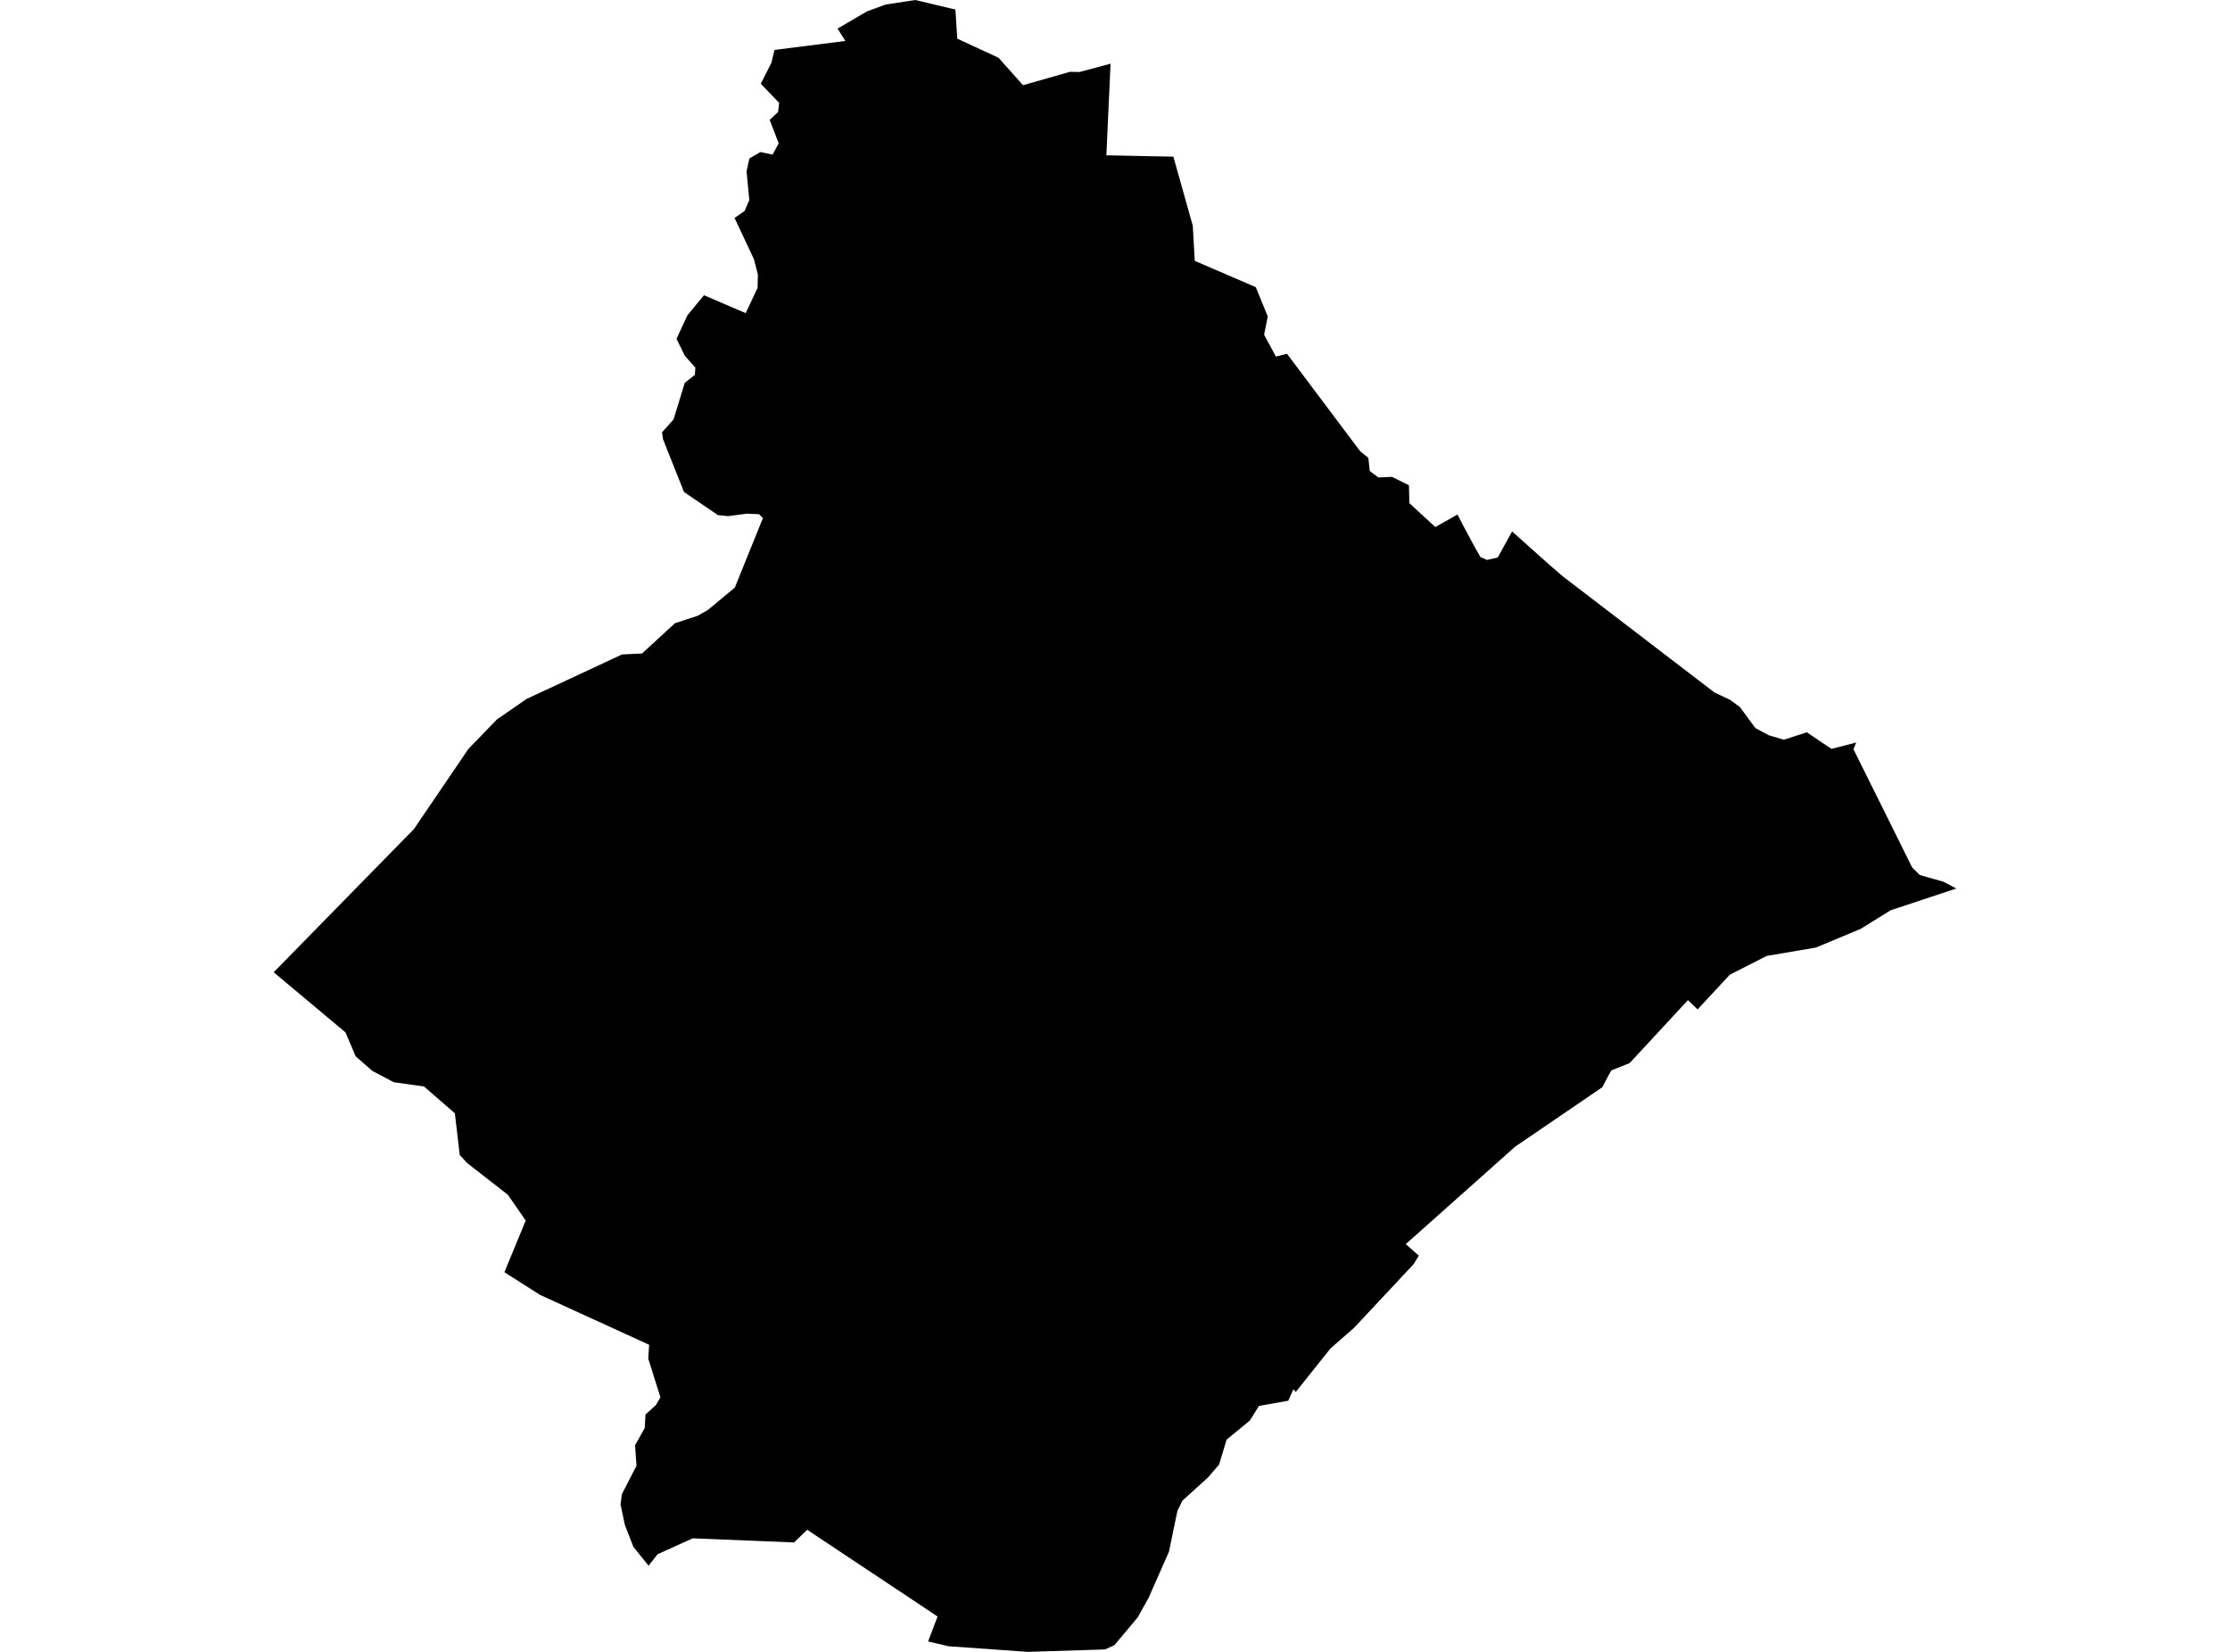 <?xml version='1.0'?>
<svg  baseProfile = 'tiny' width = '540' height = '400' stroke-linecap = 'round' stroke-linejoin = 'round' version='1.1' xmlns='http://www.w3.org/2000/svg'>
<path id='4703601001' title='4703601001'  d='M 241.789 13.98 247.727 20.632 259.114 17.387 261.406 17.438 268.923 15.421 267.908 37.606 279.433 37.844 284.13 37.932 288.828 54.63 289.317 63.174 304.099 69.537 306.992 76.64 306.103 81.05 308.959 86.336 311.652 85.672 329.391 109.298 331.345 110.852 331.696 114.058 333.762 115.612 337.07 115.474 341.178 117.503 341.279 121.838 347.567 127.625 352.929 124.594 354.607 127.813 357.075 132.411 358.478 134.878 360.094 135.592 362.687 134.991 366.157 128.69 374.826 136.444 378.434 139.563 415.15 167.674 418.921 169.453 421.314 171.207 425.072 176.305 428.316 178.046 431.974 179.124 437.524 177.32 443.487 181.341 449.474 179.8 448.823 181.429 463.041 210.065 464.908 211.894 470.595 213.51 473.727 215.151 457.817 220.425 450.527 224.948 439.703 229.457 427.815 231.474 418.871 236.034 411.079 244.427 408.737 242.185 394.619 257.43 390.197 259.196 389.37 260.662 388.004 263.268 366.884 277.674 340.414 301.262 343.571 304.068 342.293 306.135 327.875 321.543 322.2 326.504 313.782 337.052 313.181 336.425 311.965 339.181 304.863 340.447 302.658 343.979 297.021 348.614 295.204 354.652 292.511 357.771 286.31 363.396 285.108 365.889 283.066 375.735 278.13 386.934 275.487 391.657 269.85 398.384 267.582 399.411 248.892 400 229.676 398.635 224.74 397.482 227.032 391.432 195.464 370.436 192.295 373.505 167.755 372.503 159.224 376.362 157.056 379.143 153.361 374.533 151.307 369.246 150.267 364.298 150.58 361.83 154.125 354.94 153.787 349.967 156.129 345.783 156.305 342.526 158.81 340.259 159.925 338.355 156.969 328.972 157.194 325.64 130.762 313.551 122.144 308.064 127.305 295.562 122.983 289.311 113.074 281.595 111.32 279.666 110.143 269.581 102.677 263.092 95.336 262.053 90.15 259.309 86.116 255.777 83.673 250.002 66.273 235.433 100.234 200.758 113.425 181.354 120.327 174.213 127.505 169.252 150.63 158.479 155.478 158.241 163.445 150.913 168.945 149.109 171.412 147.706 177.939 142.282 184.741 125.458 183.814 124.518 180.883 124.381 176.31 124.982 173.843 124.731 165.65 119.157 160.564 106.392 160.313 104.688 163.107 101.556 165.813 92.712 168.268 90.771 168.381 89.004 165.85 86.173 163.821 82.052 166.452 76.365 170.473 71.492 180.57 75.826 183.451 69.7 183.526 66.493 182.574 62.773 177.876 52.776 180.294 51.098 181.447 48.454 180.783 41.502 181.459 38.383 184.127 36.817 187.084 37.431 188.562 34.712 186.382 29.038 188.412 27.121 188.675 24.916 184.228 20.269 186.821 15.158 187.535 12.089 204.709 9.921 202.818 6.927 209.92 2.768 214.455 1.102 221.633 0 231.354 2.317 231.805 9.37 241.789 13.98 Z' />
</svg>